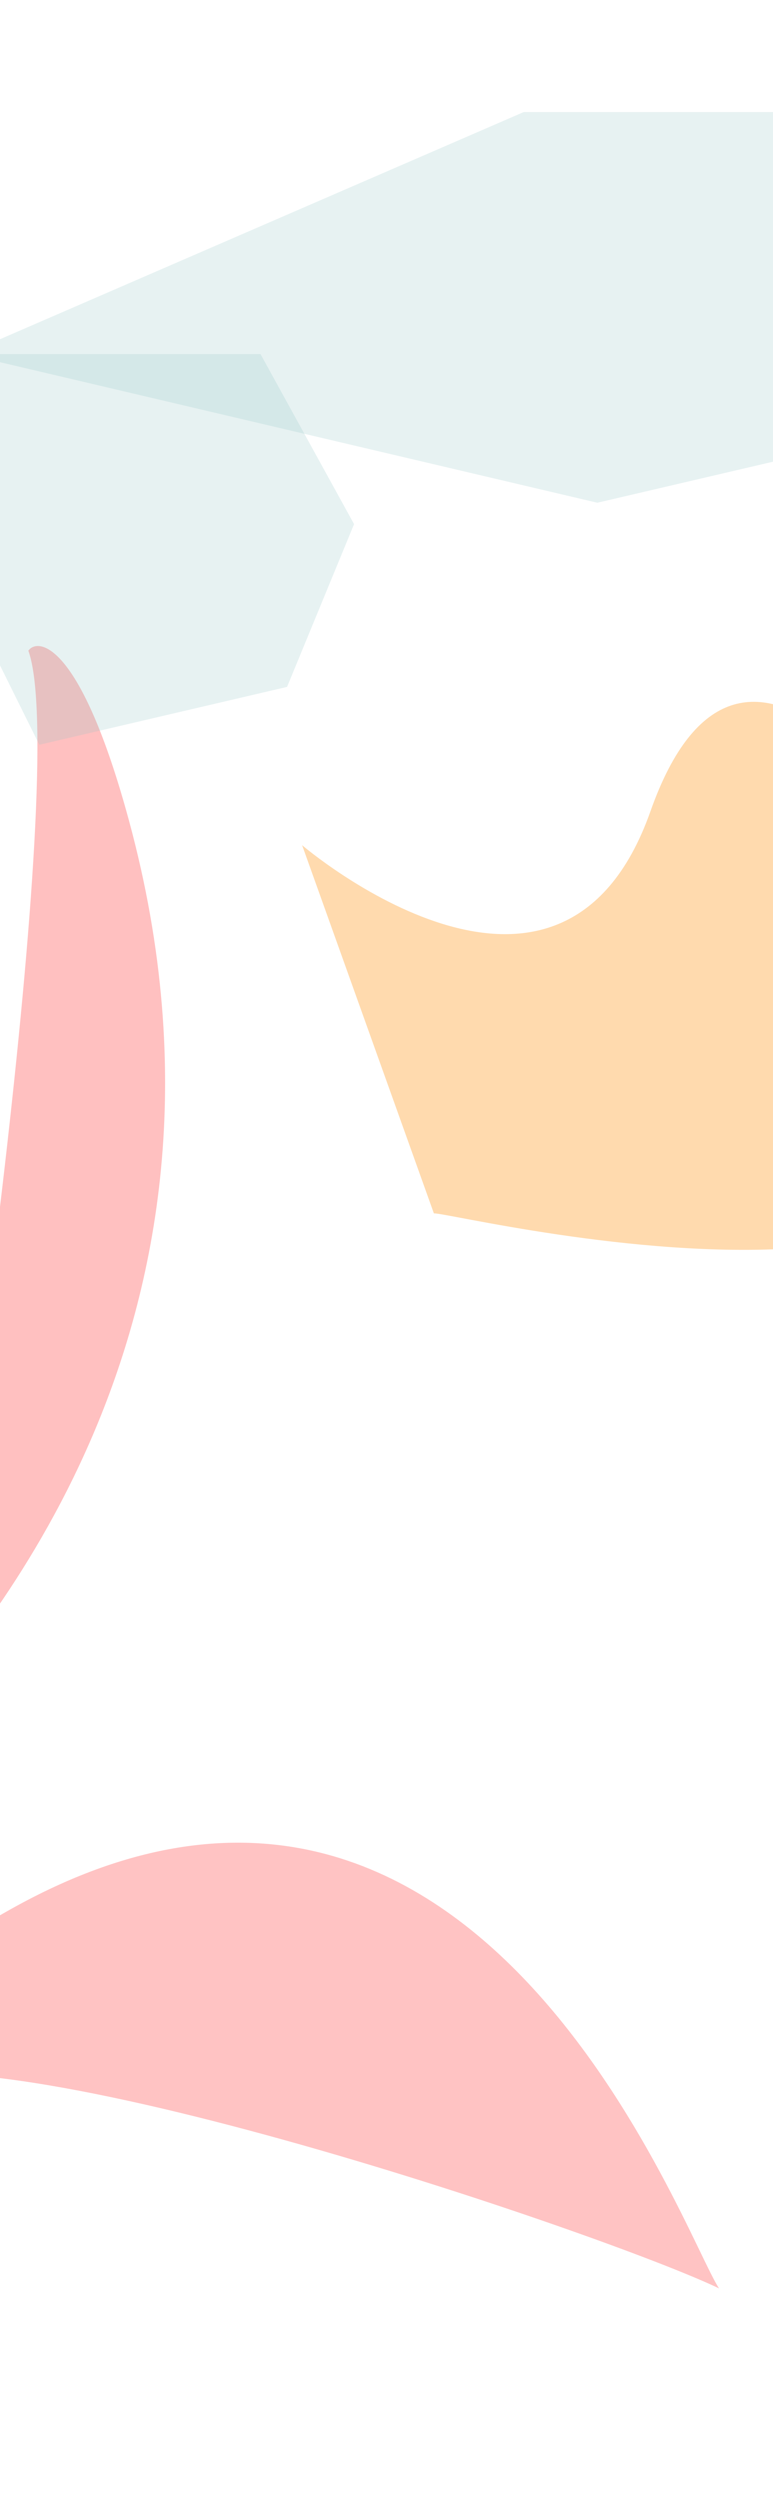 <svg width="428" height="1383" viewBox="0 0 428 1383" fill="none" xmlns="http://www.w3.org/2000/svg">
<g filter="url(#filter0_f_1041_170)">
<path d="M71.385 453.829C149.245 740.56 -23.914 914.068 -39.382 940.717C-23.435 861.081 38.616 423.498 15.7 359.941C21.084 352.443 44.623 355.273 71.385 453.829Z" fill="#FFA3A3" fill-opacity="0.68"/>
</g>
<g filter="url(#filter1_f_1041_170)">
<path d="M9.6 1054.11C265.019 914.838 378.619 1236.95 398.136 1265.9C334.183 1235.26 -21.981 1114.1 -79.65 1155.41C-84.949 1145.37 -78.194 1101.98 9.6 1054.11Z" fill="#FFA3A3" fill-opacity="0.66"/>
</g>
<g filter="url(#filter2_f_1041_170)">
<path d="M541.006 517.661C662.63 774.819 251.284 670.109 240.241 671.233L167.279 467.551C167.279 467.551 310.287 589.881 360.152 448.779C410.017 307.678 508.144 448.18 541.006 517.661Z" fill="#FFDAAE"/>
</g>
<g filter="url(#filter3_f_1041_170)">
<path d="M289.953 62H453.203L505 156.049L467.895 246.096L330.737 278.112L-19 195.888L289.953 62Z" fill="#93C4C4" fill-opacity="0.22"/>
<path d="M-19 195.888H144.25L196.047 289.937L158.943 379.983L21.785 412L-19 329.775L-19 195.888Z" fill="#93C4C4" fill-opacity="0.22"/>
</g>
<defs>
<filter id="filter0_f_1041_170" x="-150.73" y="246.017" width="353.493" height="806.047" filterUnits="userSpaceOnUse" color-interpolation-filters="sRGB">
<feFlood flood-opacity="0" result="BackgroundImageFix"/>
<feBlend mode="normal" in="SourceGraphic" in2="BackgroundImageFix" result="shape"/>
<feGaussianBlur stdDeviation="55.674" result="effect1_foregroundBlur_1041_170"/>
</filter>
<filter id="filter1_f_1041_170" x="-192.336" y="907.989" width="701.819" height="469.255" filterUnits="userSpaceOnUse" color-interpolation-filters="sRGB">
<feFlood flood-opacity="0" result="BackgroundImageFix"/>
<feBlend mode="normal" in="SourceGraphic" in2="BackgroundImageFix" result="shape"/>
<feGaussianBlur stdDeviation="55.674" result="effect1_foregroundBlur_1041_170"/>
</filter>
<filter id="filter2_f_1041_170" x="76.305" y="297.261" width="578.14" height="485.107" filterUnits="userSpaceOnUse" color-interpolation-filters="sRGB">
<feFlood flood-opacity="0" result="BackgroundImageFix"/>
<feBlend mode="normal" in="SourceGraphic" in2="BackgroundImageFix" result="shape"/>
<feGaussianBlur stdDeviation="45.487" result="effect1_foregroundBlur_1041_170"/>
</filter>
<filter id="filter3_f_1041_170" x="-80.894" y="0.106" width="647.788" height="473.788" filterUnits="userSpaceOnUse" color-interpolation-filters="sRGB">
<feFlood flood-opacity="0" result="BackgroundImageFix"/>
<feBlend mode="normal" in="SourceGraphic" in2="BackgroundImageFix" result="shape"/>
<feGaussianBlur stdDeviation="30.947" result="effect1_foregroundBlur_1041_170"/>
</filter>
</defs>
</svg>
